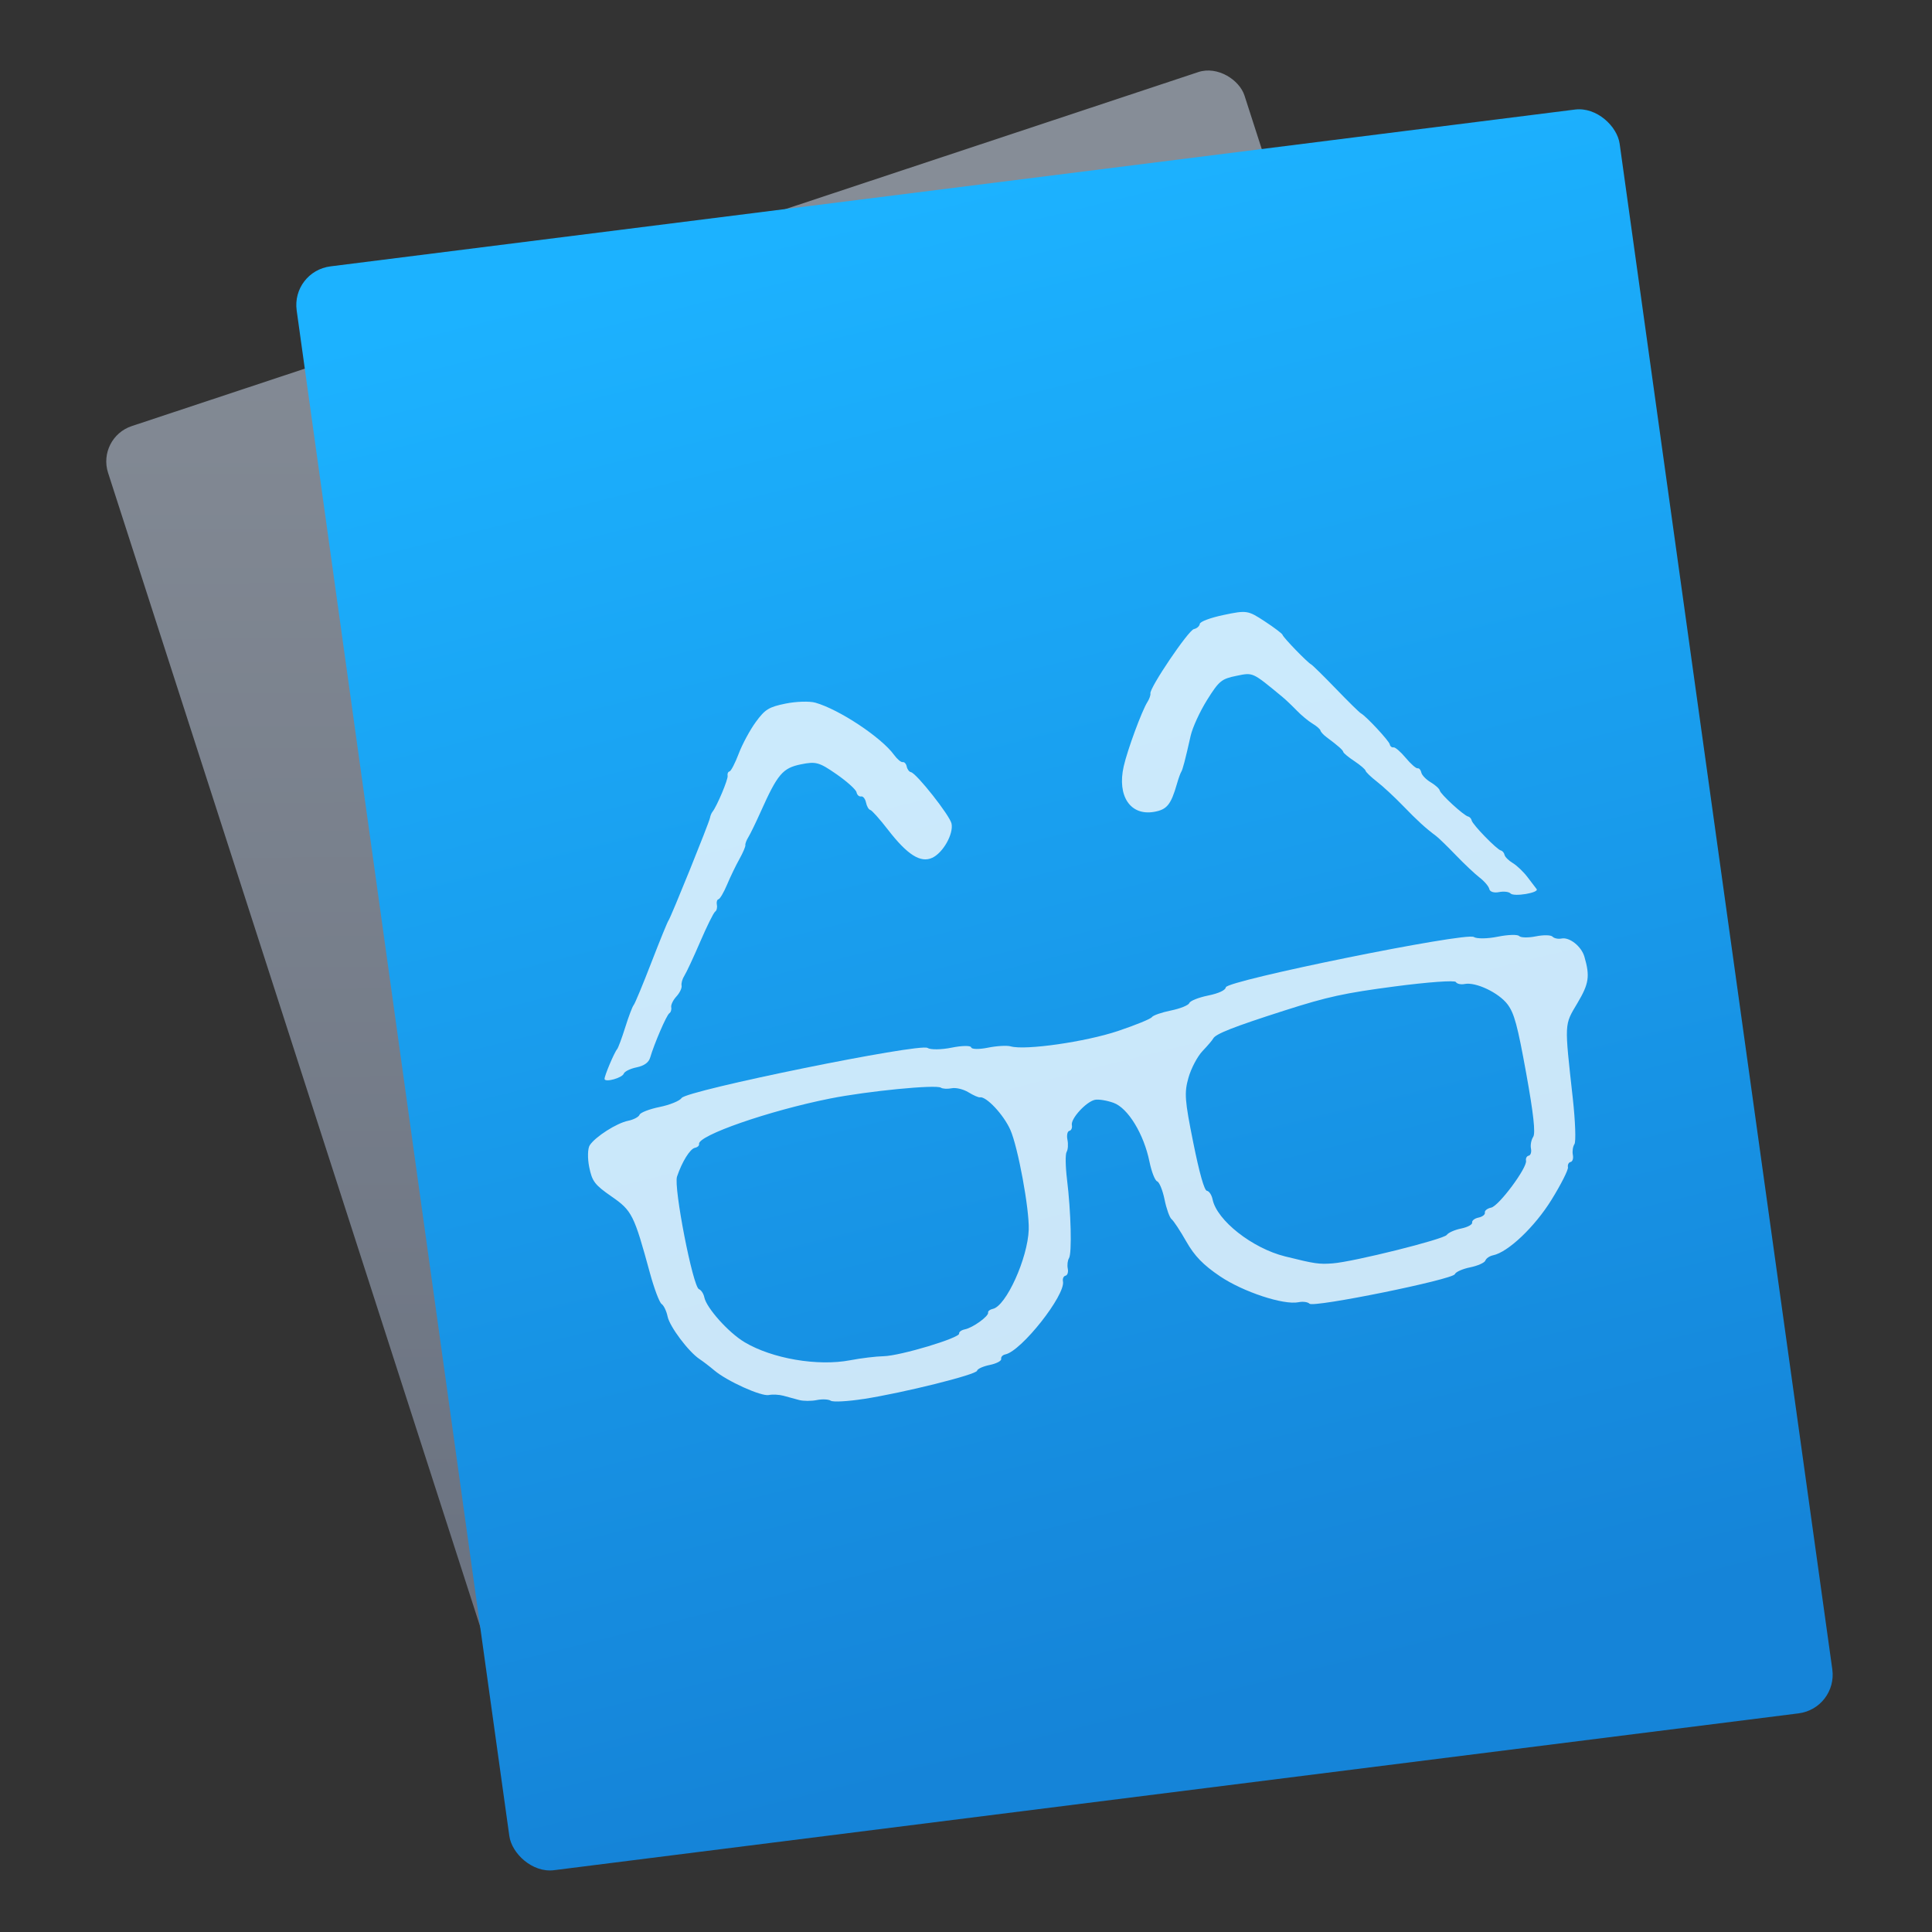 <?xml version="1.0" encoding="UTF-8" standalone="no"?>
<svg
   xmlns:dc="http://purl.org/dc/elements/1.1/"
   xmlns:cc="http://creativecommons.org/ns#"
   xmlns:rdf="http://www.w3.org/1999/02/22-rdf-syntax-ns#"
   xmlns:svg="http://www.w3.org/2000/svg"
   xmlns="http://www.w3.org/2000/svg"
   xmlns:sodipodi="http://sodipodi.sourceforge.net/DTD/sodipodi-0.dtd"
   xmlns:inkscape="http://www.inkscape.org/namespaces/inkscape"
   viewBox="0 0 128 128"
   id="svg2"
   version="1.1"
   inkscape:version="0.91 r"
   sodipodi:docname="okular.svg"
   width="128"
   height="128">
  <rect x="0" y="0" width="128" height="128" fill="#333333" stroke="none"/>
  <sodipodi:namedview
     pagecolor="#ffffff"
     bordercolor="#666666"
     borderopacity="1"
     objecttolerance="10"
     gridtolerance="10"
     guidetolerance="10"
     inkscape:pageopacity="0"
     inkscape:pageshadow="2"
     inkscape:window-width="1366"
     inkscape:window-height="744"
     id="namedview24"
     showgrid="false"
     inkscape:zoom="1.7383042"
     inkscape:cx="82.138193"
     inkscape:cy="14.362551"
     inkscape:window-x="0"
     inkscape:window-y="24"
     inkscape:window-maximized="1"
     inkscape:current-layer="svg2" />
  <defs
     id="defs4">
    <linearGradient
       gradientTransform="matrix(0.884,0,0,0.872,969.935,-68.618)"
       gradientUnits="userSpaceOnUse"
       y2="104.85"
       x2="-1060.26"
       y1="203.1"
       x1="-1092.91"
       id="0">
      <stop
         stop-color="#6c7482"
         id="stop7" />
      <stop
         offset="1"
         stop-color="#868d97"
         id="stop9" />
    </linearGradient>
    <linearGradient
       gradientTransform="matrix(0.885,0,0,0.873,942.199,-255.937)"
       gradientUnits="userSpaceOnUse"
       y2="317.35"
       x2="-1003.64"
       y1="433.28"
       x1="-989.67"
       id="1">
      <stop
         stop-color="#1584d8"
         id="stop12" />
      <stop
         offset="1"
         stop-color="#1cb2ff"
         id="stop14" />
    </linearGradient>
  </defs>
  <rect
     style="fill:url(#0)"
     id="rect18"
     rx="2.439"
     transform="matrix(0.949,-0.315,0.307,0.952,0,0)"
     y="29.535"
     x="-2.8"
     height="99.97"
     width="79.338" />
  <rect
     style="fill:url(#1)"
     id="rect20"
     rx="2.62"
     transform="matrix(0.992,-0.125,0.138,0.99,0,0)"
     y="20.257"
     x="16.632"
     height="107.33"
     width="88.357" />
  <path
     style="opacity:1;fill:#ffffff;fill-opacity:0.77;fill-rule:nonzero;stroke:none;stroke-width:6.7;stroke-miterlimit:4;stroke-dasharray:none;stroke-opacity:1"
     d=""
     id="path4157"
     inkscape:connector-curvature="0" />
  <g
     id="g4164"
     transform="matrix(0.817,-0.166,0.166,0.817,0.98,22.949)">
    <path
       inkscape:connector-curvature="0"
       id="path3353"
       d="m 49.439,95.402 c -1.265,-0.058 -2.424,-0.229 -2.574,-0.38 -0.151,-0.151 -0.638,-0.274 -1.084,-0.274 -0.445,0 -1.066,-0.129 -1.381,-0.288 l -1.143,-0.575 c -0.314,-0.158 -0.822,-0.288 -1.129,-0.288 -0.62,0 -3.044,-1.751 -3.859,-2.787 -0.289,-0.367 -0.721,-0.863 -0.96,-1.102 -0.748,-0.748 -1.822,-3.009 -1.822,-3.834 0,-0.435 -0.12,-0.913 -0.267,-1.063 -0.147,-0.15 -0.335,-1.309 -0.418,-2.574 -0.318,-4.828 -0.407,-5.158 -1.786,-6.597 -1.12,-1.169 -1.268,-1.477 -1.268,-2.633 0,-0.72 0.175,-1.485 0.39,-1.699 0.578,-0.578 2.443,-1.295 3.368,-1.295 0.446,0 0.891,-0.129 0.989,-0.288 0.098,-0.158 0.856,-0.288 1.685,-0.288 0.829,0 1.666,-0.158 1.86,-0.352 0.513,-0.513 19.427,-0.52 19.94,-0.008 0.198,0.198 1.046,0.36 1.884,0.36 0.838,0 1.524,0.129 1.524,0.288 0,0.158 0.584,0.288 1.298,0.288 0.714,0 1.523,0.117 1.798,0.259 1.066,0.553 5.904,0.833 8.603,0.499 1.451,-0.18 2.735,-0.424 2.852,-0.542 0.118,-0.119 0.832,-0.216 1.587,-0.216 0.755,0 1.453,-0.129 1.551,-0.288 0.098,-0.158 0.807,-0.288 1.575,-0.288 0.862,0 1.443,-0.138 1.517,-0.36 0.173,-0.518 19.592,-0.513 20.11,0.005 0.195,0.195 1.033,0.355 1.863,0.355 0.829,0 1.587,0.129 1.685,0.288 0.098,0.158 0.68,0.288 1.294,0.288 0.614,0 1.197,0.129 1.294,0.288 0.098,0.158 0.4,0.288 0.672,0.288 0.645,0 1.423,0.923 1.493,1.773 0.134,1.617 -0.069,2.175 -1.278,3.508 -1.385,1.528 -1.313,1.243 -1.868,7.353 -0.164,1.807 -0.431,3.419 -0.594,3.581 -0.162,0.162 -0.295,0.528 -0.295,0.813 0,0.285 -0.129,0.518 -0.288,0.518 -0.158,0 -0.288,0.164 -0.288,0.365 0,0.201 -0.809,1.226 -1.798,2.278 -1.731,1.842 -4.216,3.397 -5.43,3.397 -0.277,0 -0.584,0.129 -0.682,0.288 -0.098,0.158 -0.68,0.288 -1.294,0.288 -0.614,0 -1.197,0.129 -1.294,0.288 -0.24,0.388 -11.553,0.388 -11.793,0 -0.098,-0.158 -0.471,-0.288 -0.829,-0.288 -1.208,0 -4.147,-1.68 -5.699,-3.257 -1.132,-1.15 -1.669,-1.989 -2.08,-3.246 -0.305,-0.932 -0.661,-1.817 -0.791,-1.968 -0.13,-0.15 -0.237,-0.887 -0.237,-1.637 0,-0.75 -0.129,-1.444 -0.288,-1.541 -0.158,-0.098 -0.288,-0.838 -0.288,-1.646 0,-2.247 -0.822,-4.522 -1.864,-5.158 -0.477,-0.291 -1.107,-0.53 -1.399,-0.531 -0.709,-0.001 -2.202,1.084 -2.202,1.601 0,0.227 -0.129,0.412 -0.288,0.412 -0.158,0 -0.288,0.298 -0.288,0.662 0,0.364 -0.116,0.785 -0.257,0.935 -0.142,0.15 -0.323,1.115 -0.404,2.143 -0.202,2.583 -0.778,5.841 -1.092,6.17 -0.143,0.15 -0.26,0.506 -0.26,0.791 0,0.285 -0.129,0.518 -0.288,0.518 -0.158,0 -0.288,0.18 -0.288,0.4 0,1.103 -4.342,4.777 -5.645,4.777 -0.217,0 -0.395,0.129 -0.395,0.288 0,0.158 -0.442,0.288 -0.983,0.288 -0.541,0 -1.026,0.111 -1.079,0.247 -0.115,0.295 -6.066,0.556 -9.299,0.407 z m 8.484,-3.581 c 0,-0.13 0.233,-0.237 0.518,-0.237 0.643,0 2.066,-0.643 2.069,-0.935 10e-4,-0.119 0.191,-0.216 0.423,-0.216 1.075,0 3.527,-3.391 4.055,-5.609 0.378,-1.585 0.468,-6.598 0.146,-8.059 -0.285,-1.291 -1.35,-3.015 -1.862,-3.015 -0.107,0 -0.472,-0.259 -0.812,-0.575 -0.34,-0.316 -0.895,-0.575 -1.234,-0.575 -0.339,0 -0.714,-0.097 -0.832,-0.216 -0.334,-0.335 -5.762,-0.895 -8.798,-0.908 -4.939,-0.021 -10.93,0.787 -10.93,1.474 0,0.124 -0.171,0.225 -0.38,0.225 -0.394,0 -1.227,0.883 -1.85,1.959 -0.445,0.769 -0.509,8.845 -0.072,9.115 0.158,0.098 0.288,0.422 0.288,0.721 0,0.863 1.327,3.127 2.416,4.121 1.891,1.726 5.324,3.057 7.959,3.085 0.859,0.009 2.062,0.106 2.674,0.216 1.293,0.231 6.222,-0.22 6.222,-0.571 z m 39.536,0.035 c 0.15,-0.15 0.7,-0.272 1.222,-0.272 0.522,0 0.949,-0.129 0.949,-0.288 0,-0.158 0.259,-0.288 0.575,-0.288 0.316,0 0.575,-0.129 0.575,-0.288 0,-0.158 0.256,-0.288 0.568,-0.288 0.623,0 3.458,-2.545 3.458,-3.104 0,-0.191 0.129,-0.348 0.288,-0.348 0.158,0 0.288,-0.233 0.288,-0.518 0,-0.285 0.162,-0.679 0.36,-0.877 0.249,-0.249 0.39,-1.801 0.46,-5.059 0.083,-3.878 0.02,-4.868 -0.363,-5.667 -0.501,-1.046 -2.123,-2.262 -3.018,-2.262 -0.305,0 -0.599,-0.132 -0.653,-0.293 -0.055,-0.165 -2.176,-0.438 -4.842,-0.624 -4.012,-0.28 -5.388,-0.26 -8.915,0.127 -4.28,0.47 -5.788,0.736 -6.04,1.063 -0.079,0.103 -0.54,0.463 -1.023,0.8 -0.484,0.337 -1.168,1.175 -1.522,1.862 -0.57,1.108 -0.643,1.686 -0.649,5.119 -0.004,2.484 0.103,3.907 0.299,3.973 0.168,0.056 0.306,0.395 0.306,0.753 0,1.707 2.319,4.439 4.747,5.594 2.203,1.048 2.512,1.159 3.595,1.295 1.655,0.207 9.039,-0.118 9.334,-0.412 z"
       style="opacity:1;fill:#ffffff;fill-opacity:0.77;fill-rule:nonzero;stroke:none;stroke-width:1.927;stroke-miterlimit:4;stroke-dasharray:none;stroke-opacity:1" />
    <path
       inkscape:connector-curvature="0"
       id="path4155"
       d="m 34.338,66.388 c 0,-0.195 1.171,-1.912 1.453,-2.13 0.102,-0.079 0.544,-0.791 0.981,-1.582 0.437,-0.791 0.887,-1.503 0.998,-1.582 0.112,-0.079 1.031,-1.438 2.043,-3.02 1.012,-1.582 1.917,-2.941 2.012,-3.02 0.224,-0.188 4.702,-6.955 4.852,-7.333 0.063,-0.159 0.193,-0.354 0.289,-0.433 0.431,-0.356 1.753,-2.293 1.753,-2.57 0,-0.169 0.097,-0.307 0.216,-0.307 0.119,-2.83e-4 0.569,-0.559 1,-1.242 0.431,-0.683 1.257,-1.672 1.835,-2.198 0.919,-0.836 1.246,-0.956 2.609,-0.956 0.857,0 1.906,0.18 2.332,0.401 1.756,0.91 4.589,3.749 5.301,5.31 0.175,0.385 0.427,0.7 0.56,0.7 0.133,0 0.241,0.183 0.241,0.407 0,0.224 0.107,0.451 0.238,0.503 0.413,0.167 2.351,4.004 2.349,4.653 -0.002,0.844 -1.126,2.139 -2.046,2.356 -0.994,0.234 -1.889,-0.627 -3.001,-2.886 -0.467,-0.949 -0.946,-1.769 -1.065,-1.822 -0.119,-0.053 -0.216,-0.344 -0.216,-0.647 0,-0.303 -0.129,-0.551 -0.288,-0.551 -0.158,0 -0.288,-0.178 -0.288,-0.395 0,-0.217 -0.574,-0.994 -1.275,-1.726 -1.158,-1.208 -1.397,-1.33 -2.611,-1.33 -1.48,0 -1.974,0.388 -3.881,3.052 -0.554,0.773 -1.169,1.577 -1.366,1.786 -0.198,0.209 -0.36,0.468 -0.36,0.575 -2e-4,0.107 -0.31,0.555 -0.687,0.994 -0.378,0.439 -0.993,1.247 -1.366,1.796 -0.373,0.548 -0.776,0.998 -0.895,0.999 -0.119,0.001 -0.216,0.185 -0.216,0.409 0,0.224 -0.109,0.451 -0.243,0.503 -0.134,0.053 -0.871,1.002 -1.639,2.109 -0.768,1.107 -1.565,2.184 -1.77,2.394 -0.206,0.209 -0.374,0.536 -0.374,0.728 0,0.191 -0.259,0.534 -0.575,0.762 -0.316,0.228 -0.575,0.569 -0.575,0.759 0,0.189 -0.11,0.387 -0.245,0.44 -0.24,0.094 -1.637,2.101 -2.197,3.156 -0.186,0.351 -0.6,0.535 -1.205,0.535 -0.507,0 -1.002,0.129 -1.099,0.288 -0.188,0.305 -1.582,0.407 -1.582,0.116 z"
       style="opacity:1;fill:#ffffff;fill-opacity:0.77;fill-rule:nonzero;stroke:none;stroke-width:6.7;stroke-miterlimit:4;stroke-dasharray:none;stroke-opacity:1" />
    <path
       inkscape:connector-curvature="0"
       id="path4159"
       d="m 107.829,66.272 c -0.098,-0.158 -0.494,-0.288 -0.88,-0.288 -0.397,0 -0.702,-0.168 -0.702,-0.387 0,-0.213 -0.256,-0.682 -0.569,-1.043 -0.313,-0.361 -0.99,-1.319 -1.504,-2.129 -0.515,-0.811 -1.068,-1.621 -1.229,-1.801 -0.694,-0.773 -1.215,-1.487 -2.097,-2.87 -0.516,-0.809 -1.26,-1.845 -1.653,-2.301 -0.393,-0.456 -0.714,-0.921 -0.714,-1.033 -1.9e-4,-0.111 -0.324,-0.526 -0.719,-0.922 -0.396,-0.396 -0.719,-0.795 -0.719,-0.888 0,-0.162 -0.304,-0.565 -1.079,-1.429 -0.198,-0.221 -0.36,-0.492 -0.36,-0.603 0,-0.111 -0.23,-0.412 -0.511,-0.668 -0.281,-0.256 -0.743,-0.83 -1.026,-1.275 -0.283,-0.445 -0.692,-1.028 -0.907,-1.294 -1.963,-2.423 -1.868,-2.354 -3.241,-2.354 -1.207,0 -1.434,0.121 -2.665,1.419 -0.74,0.78 -1.568,1.913 -1.839,2.517 -0.821,1.829 -1.165,2.529 -1.317,2.68 -0.08,0.079 -0.314,0.467 -0.52,0.863 -0.794,1.522 -1.184,1.84 -2.217,1.811 -1.915,-0.054 -2.639,-1.818 -1.65,-4.018 0.552,-1.228 2.292,-4.043 2.87,-4.645 0.201,-0.209 0.366,-0.487 0.366,-0.617 0,-0.435 3.962,-4.324 4.405,-4.324 0.24,0 0.483,-0.139 0.54,-0.309 0.059,-0.177 0.919,-0.313 2.016,-0.32 1.855,-0.011 1.949,0.024 3.085,1.149 0.644,0.638 1.172,1.238 1.172,1.333 0,0.201 1.492,2.537 1.756,2.749 0.098,0.079 0.797,1.115 1.552,2.301 0.755,1.187 1.454,2.222 1.552,2.301 0.348,0.28 1.756,2.581 1.756,2.87 0,0.162 0.109,0.294 0.242,0.294 0.133,0 0.486,0.453 0.784,1.007 0.298,0.554 0.642,1.007 0.764,1.007 0.122,0 0.222,0.174 0.222,0.387 0,0.213 0.259,0.621 0.575,0.907 0.316,0.286 0.575,0.639 0.575,0.783 0,0.302 1.474,2.333 1.798,2.477 0.119,0.053 0.216,0.217 0.216,0.366 0,0.332 1.499,2.666 1.798,2.798 0.119,0.053 0.216,0.232 0.216,0.398 0,0.166 0.23,0.511 0.51,0.767 0.281,0.256 0.697,0.854 0.926,1.328 0.229,0.475 0.463,0.96 0.521,1.079 0.16,0.328 -1.896,0.258 -2.1,-0.072 z"
       style="opacity:1;fill:#ffffff;fill-opacity:0.77;fill-rule:nonzero;stroke:none;stroke-width:6.7;stroke-miterlimit:4;stroke-dasharray:none;stroke-opacity:1" />
  </g>
</svg>
